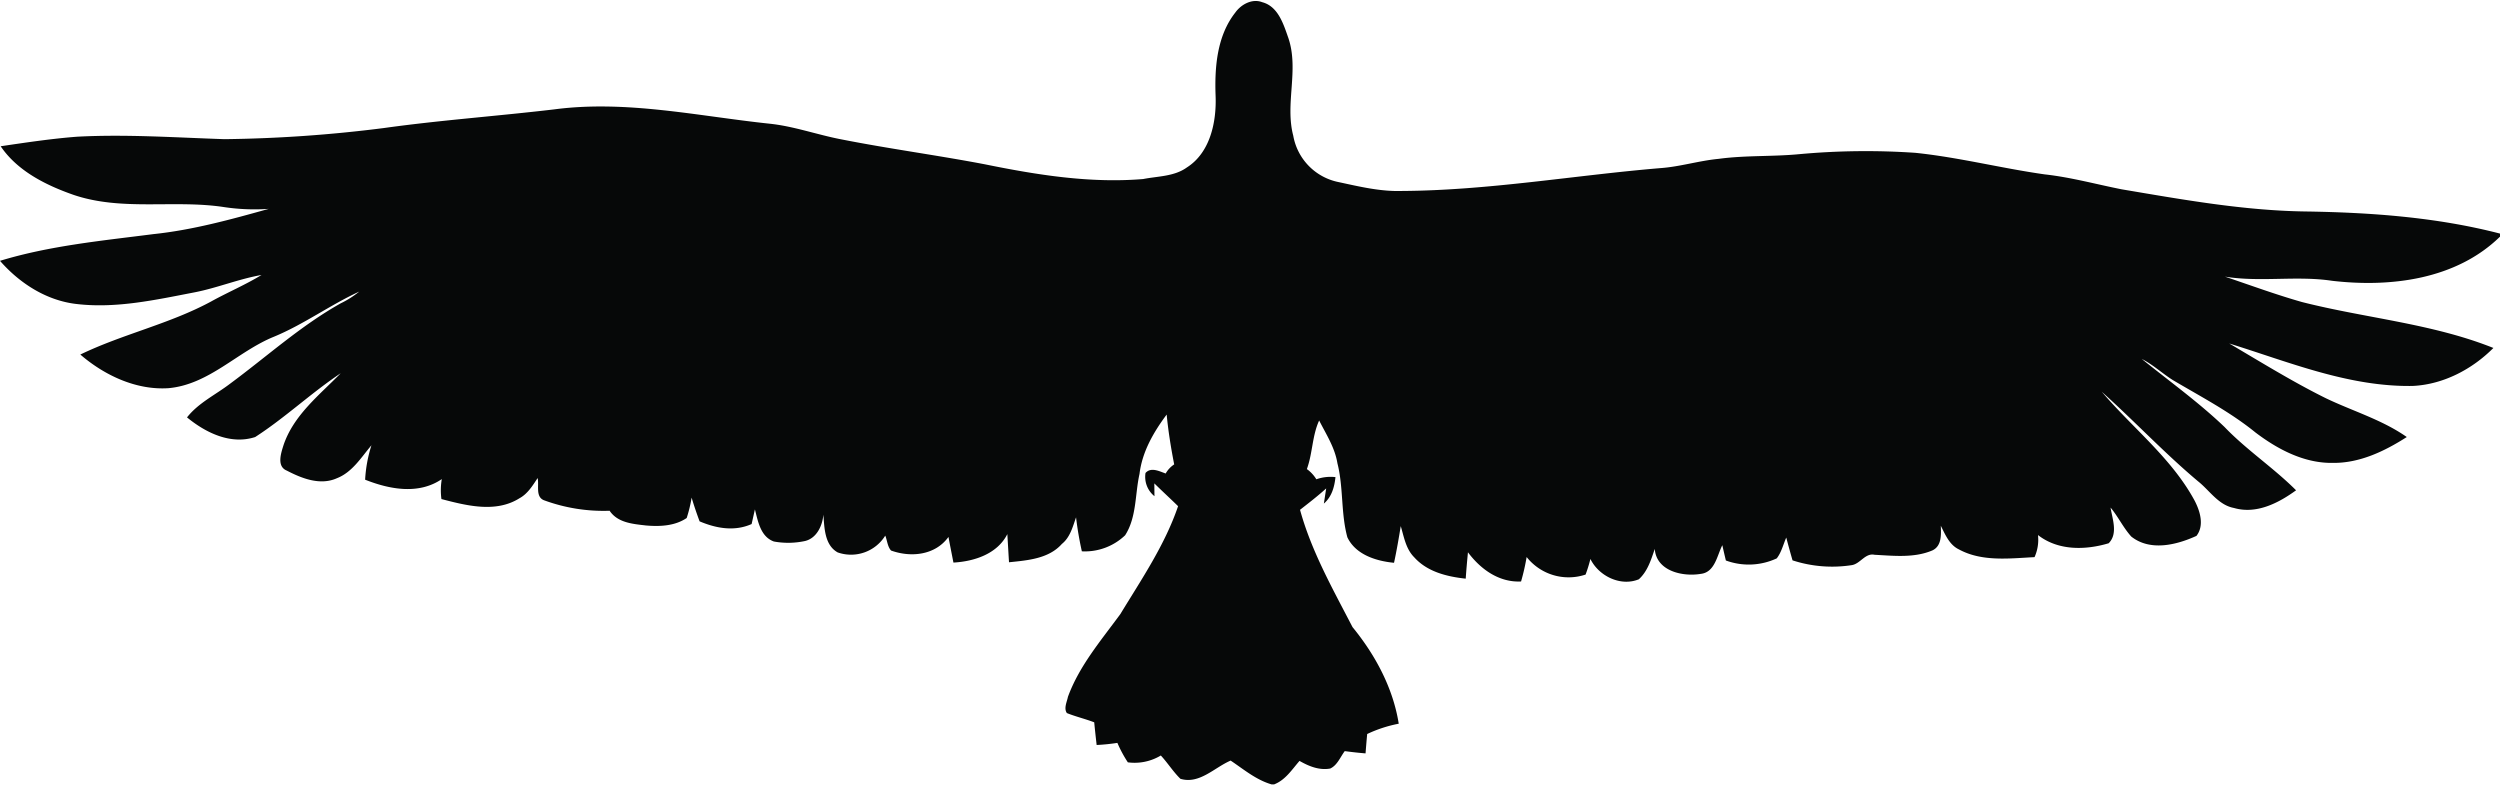 <?xml version="1.0"?>
<svg xmlns="http://www.w3.org/2000/svg" id="Warstwa_1" data-name="Warstwa 1" viewBox="0 0 608.385 190.639" width="608" height="191"><defs><style>.cls-1{fill:#060808;}</style></defs><path class="cls-1" d="M302.605,164.192c1.413-2.004,4.124-3.485,6.564-2.537,3.882,1.026,5.18,5.363,6.361,8.723,2.624,7.755-.871,15.965,1.191,23.777a13.994,13.994,0,0,0,11.037,11.279c5.083,1.094,10.204,2.333,15.442,2.159,21.067-.126,41.881-3.805,62.832-5.557,4.792-.339,9.401-1.801,14.183-2.256,6.545-.891,13.167-.513,19.74-1.152a177.251,177.251,0,0,1,28.134-.319c10.601,1.094,20.95,3.756,31.493,5.247,6.332.697,12.479,2.391,18.714,3.631,14.774,2.488,29.606,5.17,44.631,5.393,15.945.242,31.968,1.375,47.458,5.383v.745c-10.688,10.446-26.624,12.402-40.846,10.746-8.665-1.307-17.455.397-26.101-1.017,6.225,2.101,12.402,4.376,18.733,6.177,15.48,3.94,31.668,5.218,46.606,11.182-5.189,5.218-12.237,8.907-19.673,9.246-15.529.242-30.051-5.819-44.621-10.34,7.745,4.55,15.403,9.304,23.468,13.302,6.574,3.166,13.718,5.238,19.75,9.468-5.373,3.437-11.463,6.37-17.978,6.293-6.961.126-13.428-3.292-18.83-7.387-6.196-5.034-13.312-8.733-20.147-12.779-2.575-1.626-4.812-3.756-7.542-5.131,6.758,5.46,13.854,10.543,20.147,16.565,5.383,5.606,11.918,9.914,17.407,15.403-4.299,3.127-9.681,5.886-15.122,4.299-3.766-.707-5.886-4.211-8.694-6.457-8.2-6.874-15.529-14.696-23.477-21.831,7.464,8.8,17.039,16.177,22.625,26.546,1.326,2.566,2.372,6.031.426,8.539-4.86,2.217-11.259,3.805-15.858.165-1.946-2.149-3.185-4.831-5.044-7.058.436,2.798,1.859,6.332-.455,8.684-5.683,1.704-12.305,1.83-17.204-1.994a10.322,10.322,0,0,1-.842,5.373c-6.128.31-12.808,1.171-18.433-1.898-2.295-1.113-3.301-3.592-4.376-5.741.068,2.159.261,4.928-2.072,6.012-4.415,1.869-9.372,1.297-14.038,1.055-2.265-.494-3.437,2.13-5.489,2.507a31.117,31.117,0,0,1-14.483-1.152c-.533-1.839-1.046-3.698-1.53-5.547-.736,1.694-1.171,3.592-2.314,5.063a16.112,16.112,0,0,1-12.382.513c-.3-1.239-.581-2.478-.862-3.718-1.297,2.546-1.81,6.603-5.257,6.98-4.415.736-10.804-.678-11.182-6.08-.891,2.624-1.752,5.48-3.882,7.397-4.415,1.82-9.739-.774-11.782-4.947a34.376,34.376,0,0,1-1.171,3.795,13.012,13.012,0,0,1-14.348-4.269,52.425,52.425,0,0,1-1.355,5.954c-5.373.271-9.856-2.992-12.925-7.106-.203,2.14-.397,4.279-.542,6.419-4.541-.484-9.372-1.665-12.528-5.199-2.043-2.033-2.498-4.957-3.282-7.59-.484,2.982-.997,5.964-1.636,8.926-4.366-.416-9.343-1.975-11.356-6.206-1.607-5.877-.92-12.102-2.42-18.007-.61-3.805-2.74-7.048-4.444-10.417-1.704,3.698-1.588,7.987-2.992,11.831a8.418,8.418,0,0,1,2.304,2.478,10.413,10.413,0,0,1,4.657-.523c-.252,2.401-.91,4.792-2.827,6.438.145-.92.426-2.769.571-3.698-2.033,1.849-4.211,3.524-6.37,5.209,2.769,10.088,7.987,19.295,12.77,28.541,5.538,6.758,9.875,14.822,11.25,23.516a31.833,31.833,0,0,0-7.677,2.507c-.145,1.568-.281,3.146-.397,4.715-1.694-.135-3.389-.329-5.063-.552-1.094,1.452-1.801,3.437-3.534,4.24-2.672.484-5.209-.562-7.474-1.859-1.849,2.12-3.427,4.647-6.167,5.712H311.425c-3.766-1.104-6.748-3.65-9.943-5.789-3.921,1.665-7.6,5.828-12.218,4.434-1.781-1.723-3.088-3.863-4.773-5.673a12.384,12.384,0,0,1-8.026,1.665,30.54,30.54,0,0,1-2.546-4.734,49.171,49.171,0,0,1-5.044.513c-.213-1.839-.416-3.679-.591-5.518-2.188-.842-4.482-1.375-6.651-2.246-.804-1.162.01-2.711.252-3.95,2.759-7.551,8.074-13.748,12.76-20.147,5.15-8.471,10.833-16.807,14.048-26.256-1.907-1.868-3.882-3.669-5.78-5.547.01.774.019,2.343.029,3.117a6.022,6.022,0,0,1-2.178-5.644c1.317-1.51,3.388-.416,4.908.126a6.4,6.4,0,0,1,2.072-2.217c-.784-4.018-1.442-8.065-1.83-12.131-3.195,4.289-5.964,9.062-6.612,14.464-1.113,4.957-.668,10.495-3.495,14.909a14.156,14.156,0,0,1-10.533,3.911,82.366,82.366,0,0,1-1.413-8.268c-.813,2.314-1.443,4.86-3.447,6.467-3.214,3.621-8.365,3.998-12.866,4.463-.145-2.285-.271-4.57-.407-6.854-2.44,4.841-8.055,6.641-13.118,6.932-.407-2.082-.823-4.163-1.21-6.244-3.205,4.453-9.1,5.063-13.97,3.311-.881-.968-.929-2.449-1.413-3.63a9.793,9.793,0,0,1-11.579,4.085c-3.205-1.791-3.224-5.983-3.476-9.197-.232,2.682-1.588,5.683-4.405,6.409a19.333,19.333,0,0,1-7.639.136c-3.243-1.162-3.873-4.899-4.618-7.813-.271,1.181-.532,2.372-.804,3.563-4.173,1.859-8.616,1.055-12.663-.658-.697-1.907-1.365-3.824-1.936-5.77a33.611,33.611,0,0,1-1.2,4.957c-2.875,1.956-6.545,2.111-9.904,1.82-3.185-.368-6.893-.649-8.849-3.582a41.919,41.919,0,0,1-15.974-2.556c-2.13-.842-1.152-3.64-1.549-5.402-1.22,1.839-2.42,3.834-4.424,4.918-5.741,3.621-12.867,1.791-18.985.194a16.041,16.041,0,0,1,.087-4.86c-5.625,3.853-12.741,2.498-18.656.145a33.361,33.361,0,0,1,1.539-8.374c-2.498,2.943-4.666,6.574-8.432,8.026-4.047,1.81-8.52.039-12.179-1.868-2.478-1.017-1.413-4.192-.804-6.138,2.459-7.348,8.733-12.218,13.941-17.552-7.203,4.802-13.544,10.833-20.825,15.529-5.964,1.936-12.024-1.046-16.584-4.783,2.779-3.534,6.932-5.489,10.446-8.171,8.946-6.603,17.262-14.164,27.011-19.614a22.593,22.593,0,0,0,4.444-2.827c-7.106,3.272-13.496,7.987-20.766,10.988-8.858,3.601-15.771,11.647-25.694,12.518-7.861.494-15.558-3.146-21.405-8.19,10.32-4.986,21.696-7.435,31.803-12.896,4.056-2.246,8.345-4.056,12.295-6.467-5.547.968-10.795,3.156-16.323,4.231-9.41,1.81-19.014,3.969-28.657,2.837C13.337,234.285,6.773,230.064,2,224.594c12.121-3.689,24.794-4.889,37.302-6.496,9.565-.997,18.859-3.563,28.095-6.148a49.964,49.964,0,0,1-10.824-.426c-12.189-1.878-24.9,1.065-36.789-3.021-6.67-2.343-13.564-5.789-17.62-11.792,6.186-.91,12.382-1.849,18.627-2.324,11.927-.629,23.864.203,35.792.6a335.017,335.017,0,0,0,38.774-2.701c13.796-1.927,27.698-2.914,41.523-4.55,17.543-2.304,34.95,1.636,52.318,3.476,5.964.61,11.637,2.691,17.504,3.814,11.589,2.294,23.313,3.853,34.93,6.07,12.653,2.575,25.626,4.676,38.57,3.592,3.572-.707,7.542-.6,10.611-2.808,5.702-3.611,7.251-11.095,7.009-17.407-.261-6.951.32-14.599,4.783-20.282" transform="translate(-2 -161.361)"/></svg>

